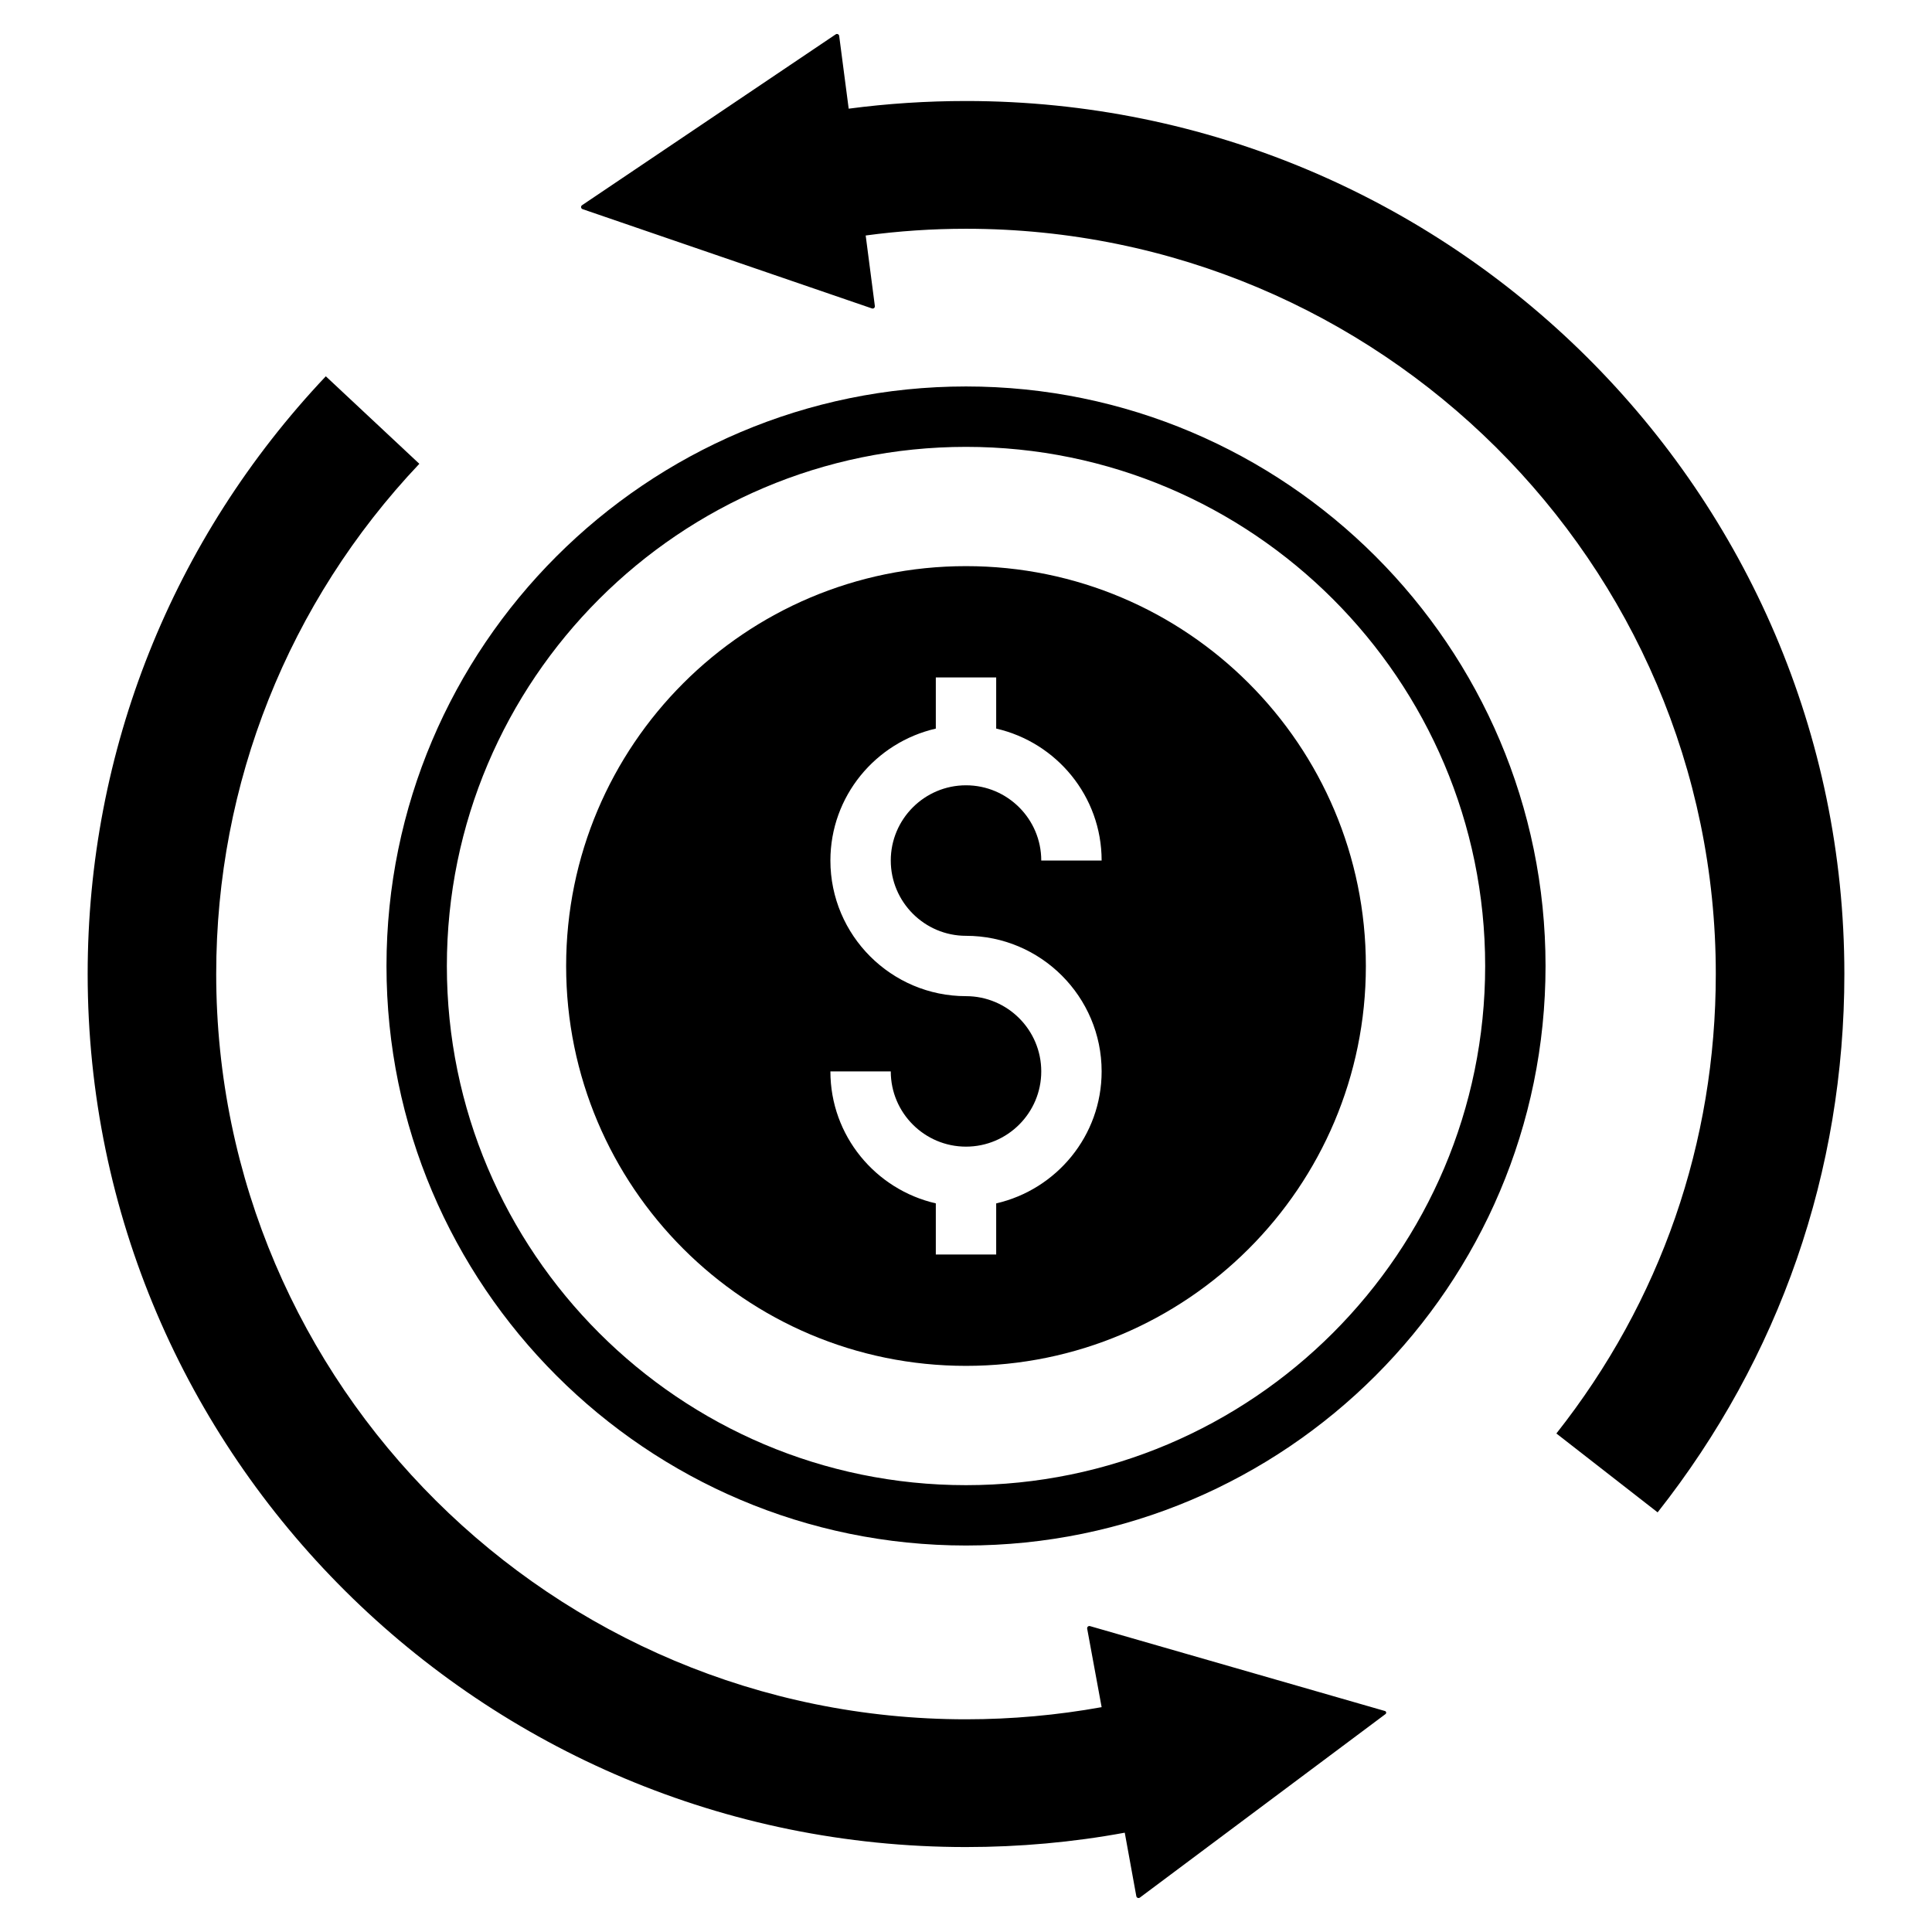 <?xml version="1.0" ?><svg id="Layer_1" style="enable-background:new 0 0 64 64;" version="1.1" viewBox="0 0 64 64" xml:space="preserve" xmlns="http://www.w3.org/2000/svg" xmlns:xlink="http://www.w3.org/1999/xlink"><g><path d="M36.108,53.867c-0.053-0.015-0.104,0.03-0.094,0.084l0.479,2.601   c-1.469,0.265-2.981,0.402-4.493,0.402c-13.702,0-24.838-11.077-24.838-24.694   c0-6.306,2.385-12.305,6.729-16.896l-3.098-2.899c-5.089,5.385-7.889,12.41-7.889,19.795   c0,15.944,13.052,28.926,29.096,28.926c1.767,0,3.545-0.159,5.259-0.476l0.383,2.104   c0.01,0.054,0.074,0.079,0.118,0.046l8.136-6.079c0.038-0.029,0.027-0.089-0.019-0.102L36.108,53.867z   "/><path d="M32,3.346c-1.299,0-2.608,0.085-3.886,0.254l-0.315-2.411c-0.007-0.054-0.069-0.082-0.115-0.051   l-8.403,5.66c-0.05,0.034-0.04,0.11,0.017,0.13l9.586,3.289   c0.052,0.018,0.104-0.025,0.097-0.079l-0.304-2.337C29.775,7.652,30.893,7.578,32,7.578   c13.702,0,24.838,11.077,24.838,24.683c0,5.586-1.821,10.844-5.281,15.225l3.354,2.613   c4.046-5.131,6.186-11.299,6.186-17.838C61.096,16.317,48.044,3.346,32,3.346z"/><path d="M32,12.802c-10.585,0-19.197,8.612-19.197,19.197c0,10.586,8.612,19.198,19.197,19.198   c10.586,0,19.198-8.612,19.198-19.198C51.198,21.415,42.586,12.802,32,12.802z M32,49.198   c-9.482,0-17.197-7.715-17.197-17.198c0-9.482,7.715-17.197,17.197-17.197   c9.483,0,17.198,7.715,17.198,17.197C49.198,41.483,41.483,49.198,32,49.198z"/><path d="M32,18.754c-7.316,0-13.246,5.93-13.246,13.246c0,7.316,5.93,13.246,13.246,13.246   s13.246-5.93,13.246-13.246C45.246,24.684,39.316,18.754,32,18.754z M32,31   c2.478,0,4.493,2.016,4.493,4.493c0,2.132-1.497,3.914-3.493,4.371v1.693h-2v-1.694   c-1.995-0.457-3.492-2.239-3.492-4.371h2c0,1.374,1.118,2.492,2.492,2.492   c1.375,0,2.493-1.118,2.493-2.492c0-1.375-1.118-2.493-2.493-2.493c-2.477,0-4.492-2.016-4.492-4.492   c0-2.132,1.497-3.914,3.492-4.371v-1.695h2v1.694c1.996,0.457,3.493,2.239,3.493,4.371h-2   c0-1.374-1.118-2.492-2.493-2.492c-1.374,0-2.492,1.118-2.492,2.492S30.626,31,32,31z"/></g></svg>